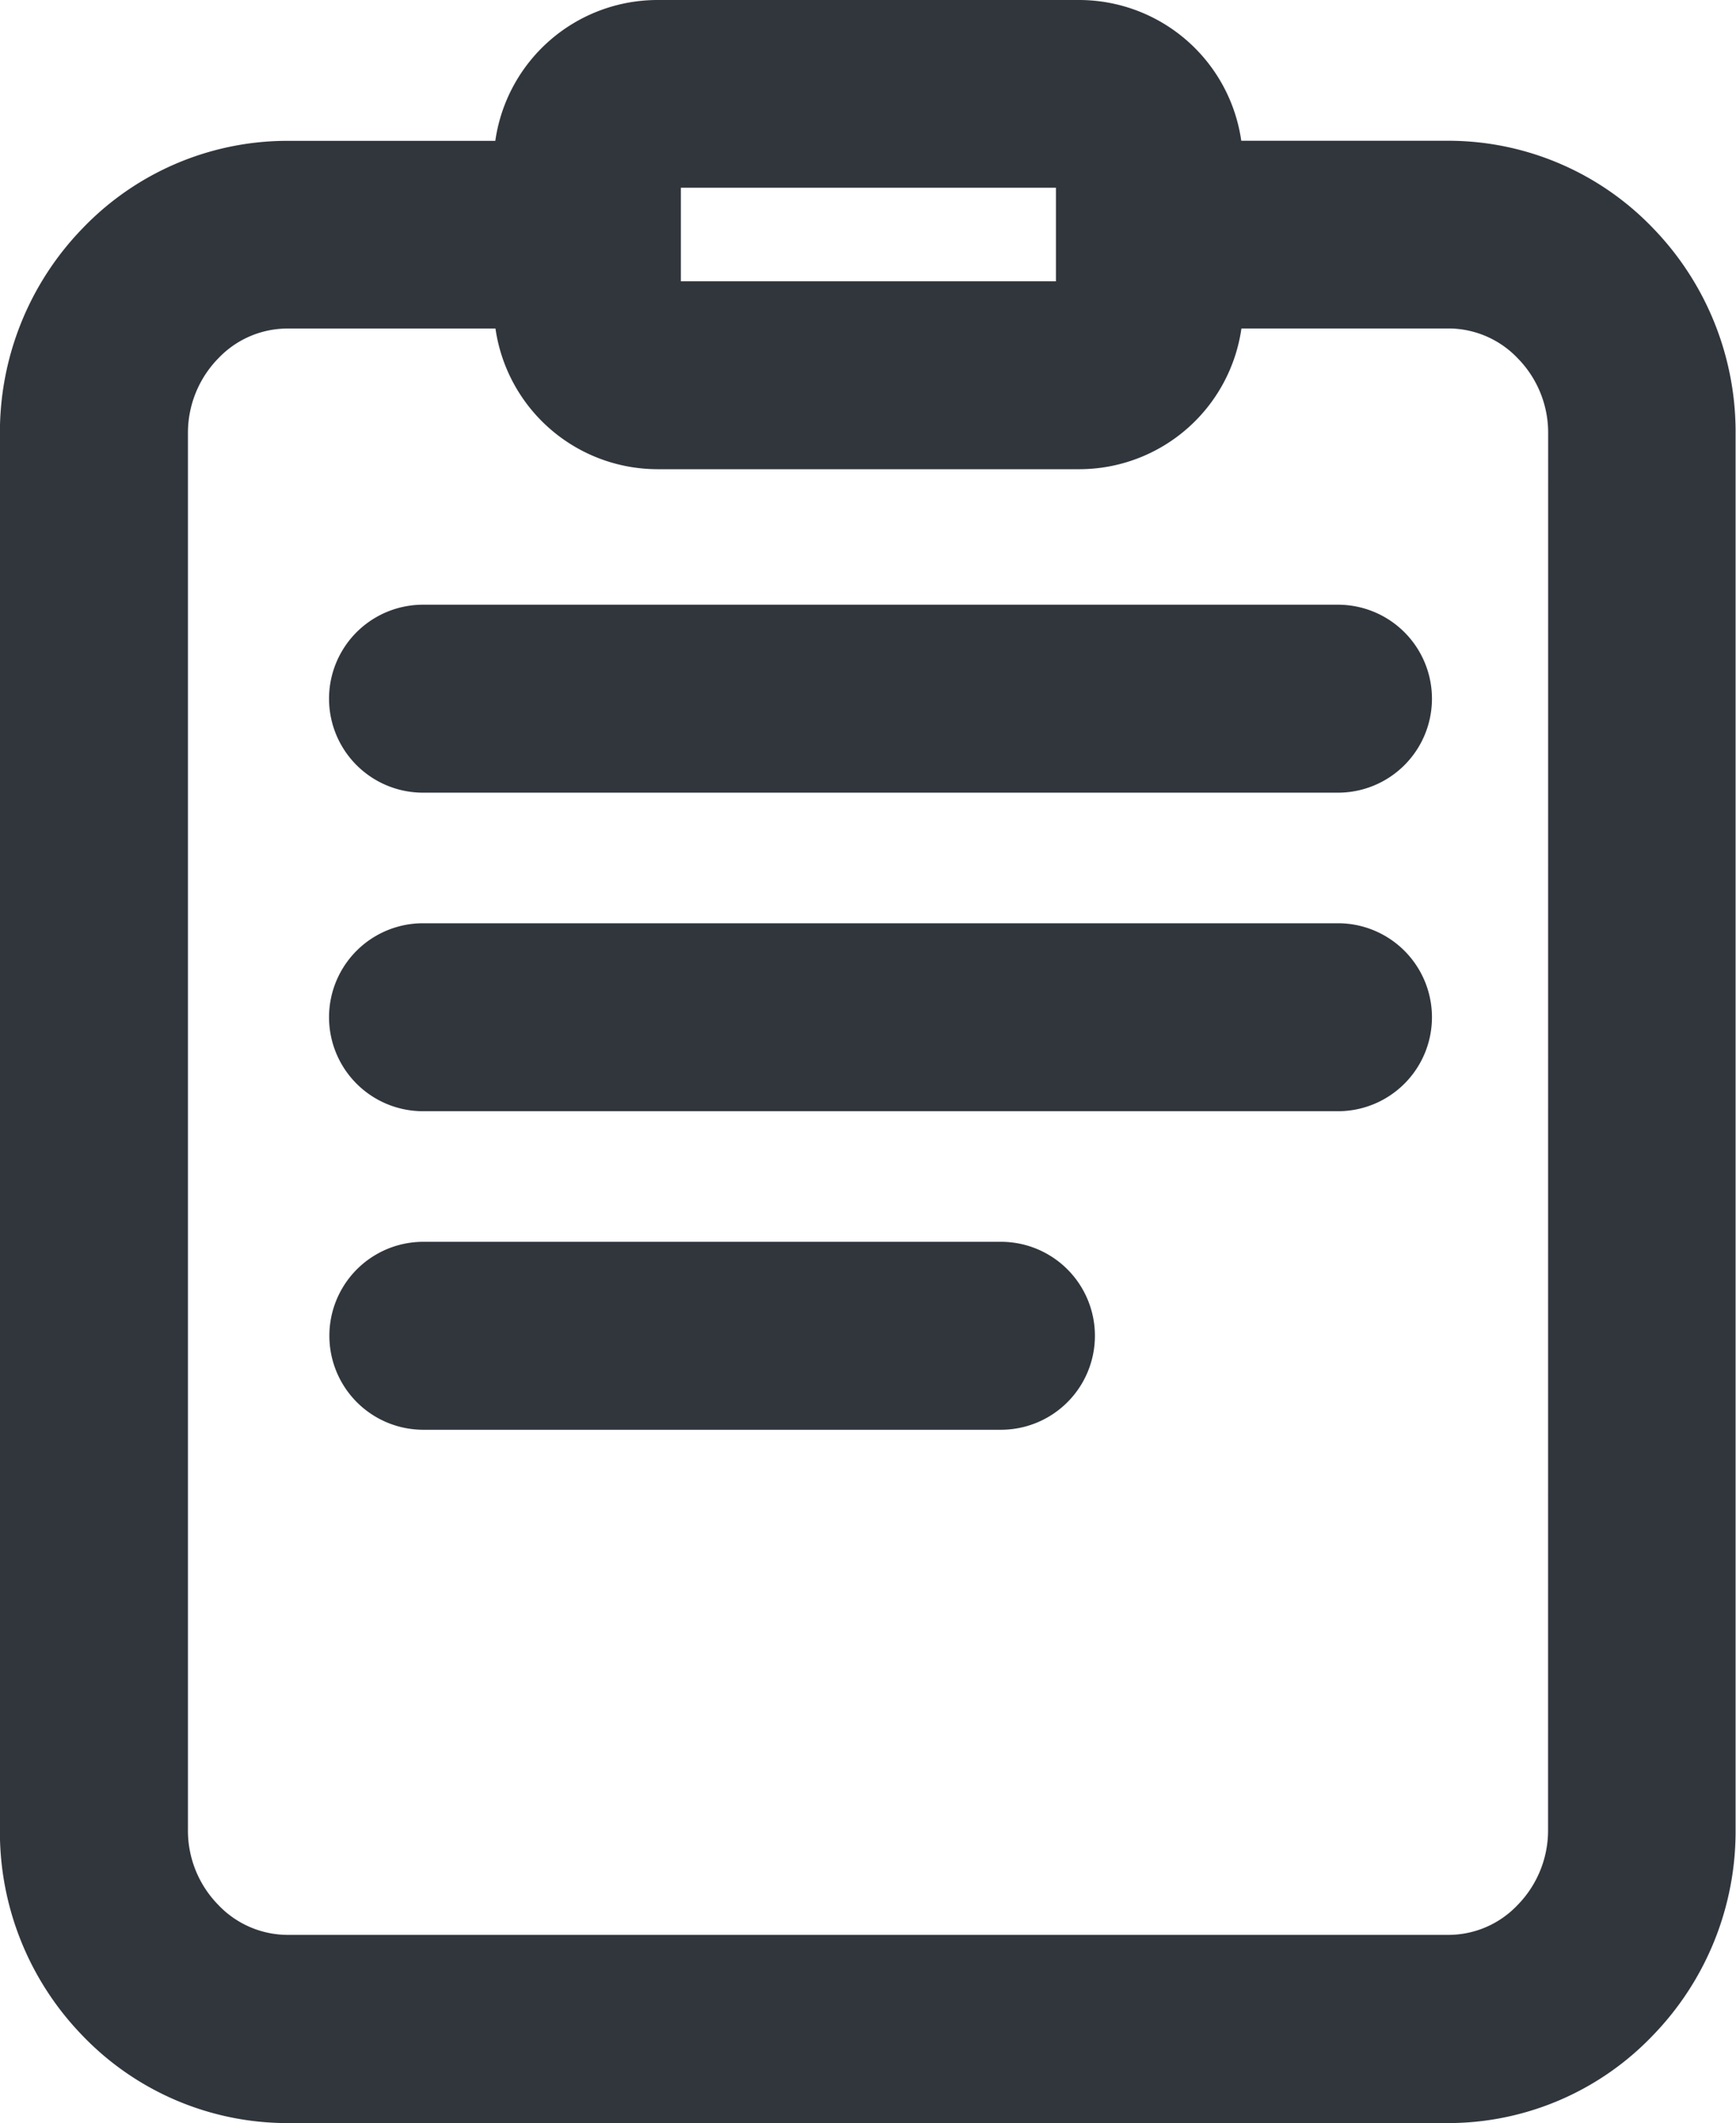 <svg xmlns="http://www.w3.org/2000/svg" width="21.18" height="25.9" viewBox="0 0 21.18 25.9"><defs><style>.a{fill:#31363d;}</style></defs><path class="a" d="M203.574,119.124a3.463,3.463,0,0,0-2.5-1.073h-2.53a2,2,0,0,0-1.976-1.717h-5.15a2,2,0,0,0-1.975,1.718h-2.539a3.463,3.463,0,0,0-2.494,1.065,3.573,3.573,0,0,0-1.011,2.515v17.014a3.567,3.567,0,0,0,1,2.513,3.468,3.468,0,0,0,2.5,1.075h14.164a3.456,3.456,0,0,0,2.5-1.067,3.575,3.575,0,0,0,1.012-2.513V121.637A3.574,3.574,0,0,0,203.574,119.124Zm-11.867-.5h4.576v1.142h-4.576Zm10.58,20.033a1.3,1.3,0,0,1-.375.92,1.162,1.162,0,0,1-.84.361H186.908a1.17,1.17,0,0,1-.848-.369,1.294,1.294,0,0,1-.367-.918v-17.03a1.3,1.3,0,0,1,.374-.919,1.163,1.163,0,0,1,.84-.36h2.538a2,2,0,0,0,1.975,1.716h5.15a2,2,0,0,0,1.976-1.717h2.529a1.168,1.168,0,0,1,.846.368,1.294,1.294,0,0,1,.367.919Z" transform="translate(-183.4 -116.334)"/><g transform="translate(4.015 7.377)"><path class="a" d="M199.213,125.063H188.049a1.146,1.146,0,0,1,0-2.293h11.163a1.146,1.146,0,0,1,0,2.293Z" transform="translate(-186.903 -122.77)"/></g><g transform="translate(4.015 11.263)"><path class="a" d="M199.213,128.453H188.049a1.146,1.146,0,0,1,0-2.293h11.163a1.146,1.146,0,0,1,0,2.293Z" transform="translate(-186.903 -126.16)"/></g><g transform="translate(4.015 15.149)"><path class="a" d="M195.1,131.843h-7.047a1.146,1.146,0,0,1,0-2.293H195.1a1.146,1.146,0,0,1,0,2.293Z" transform="translate(-186.903 -129.55)"/></g></svg>